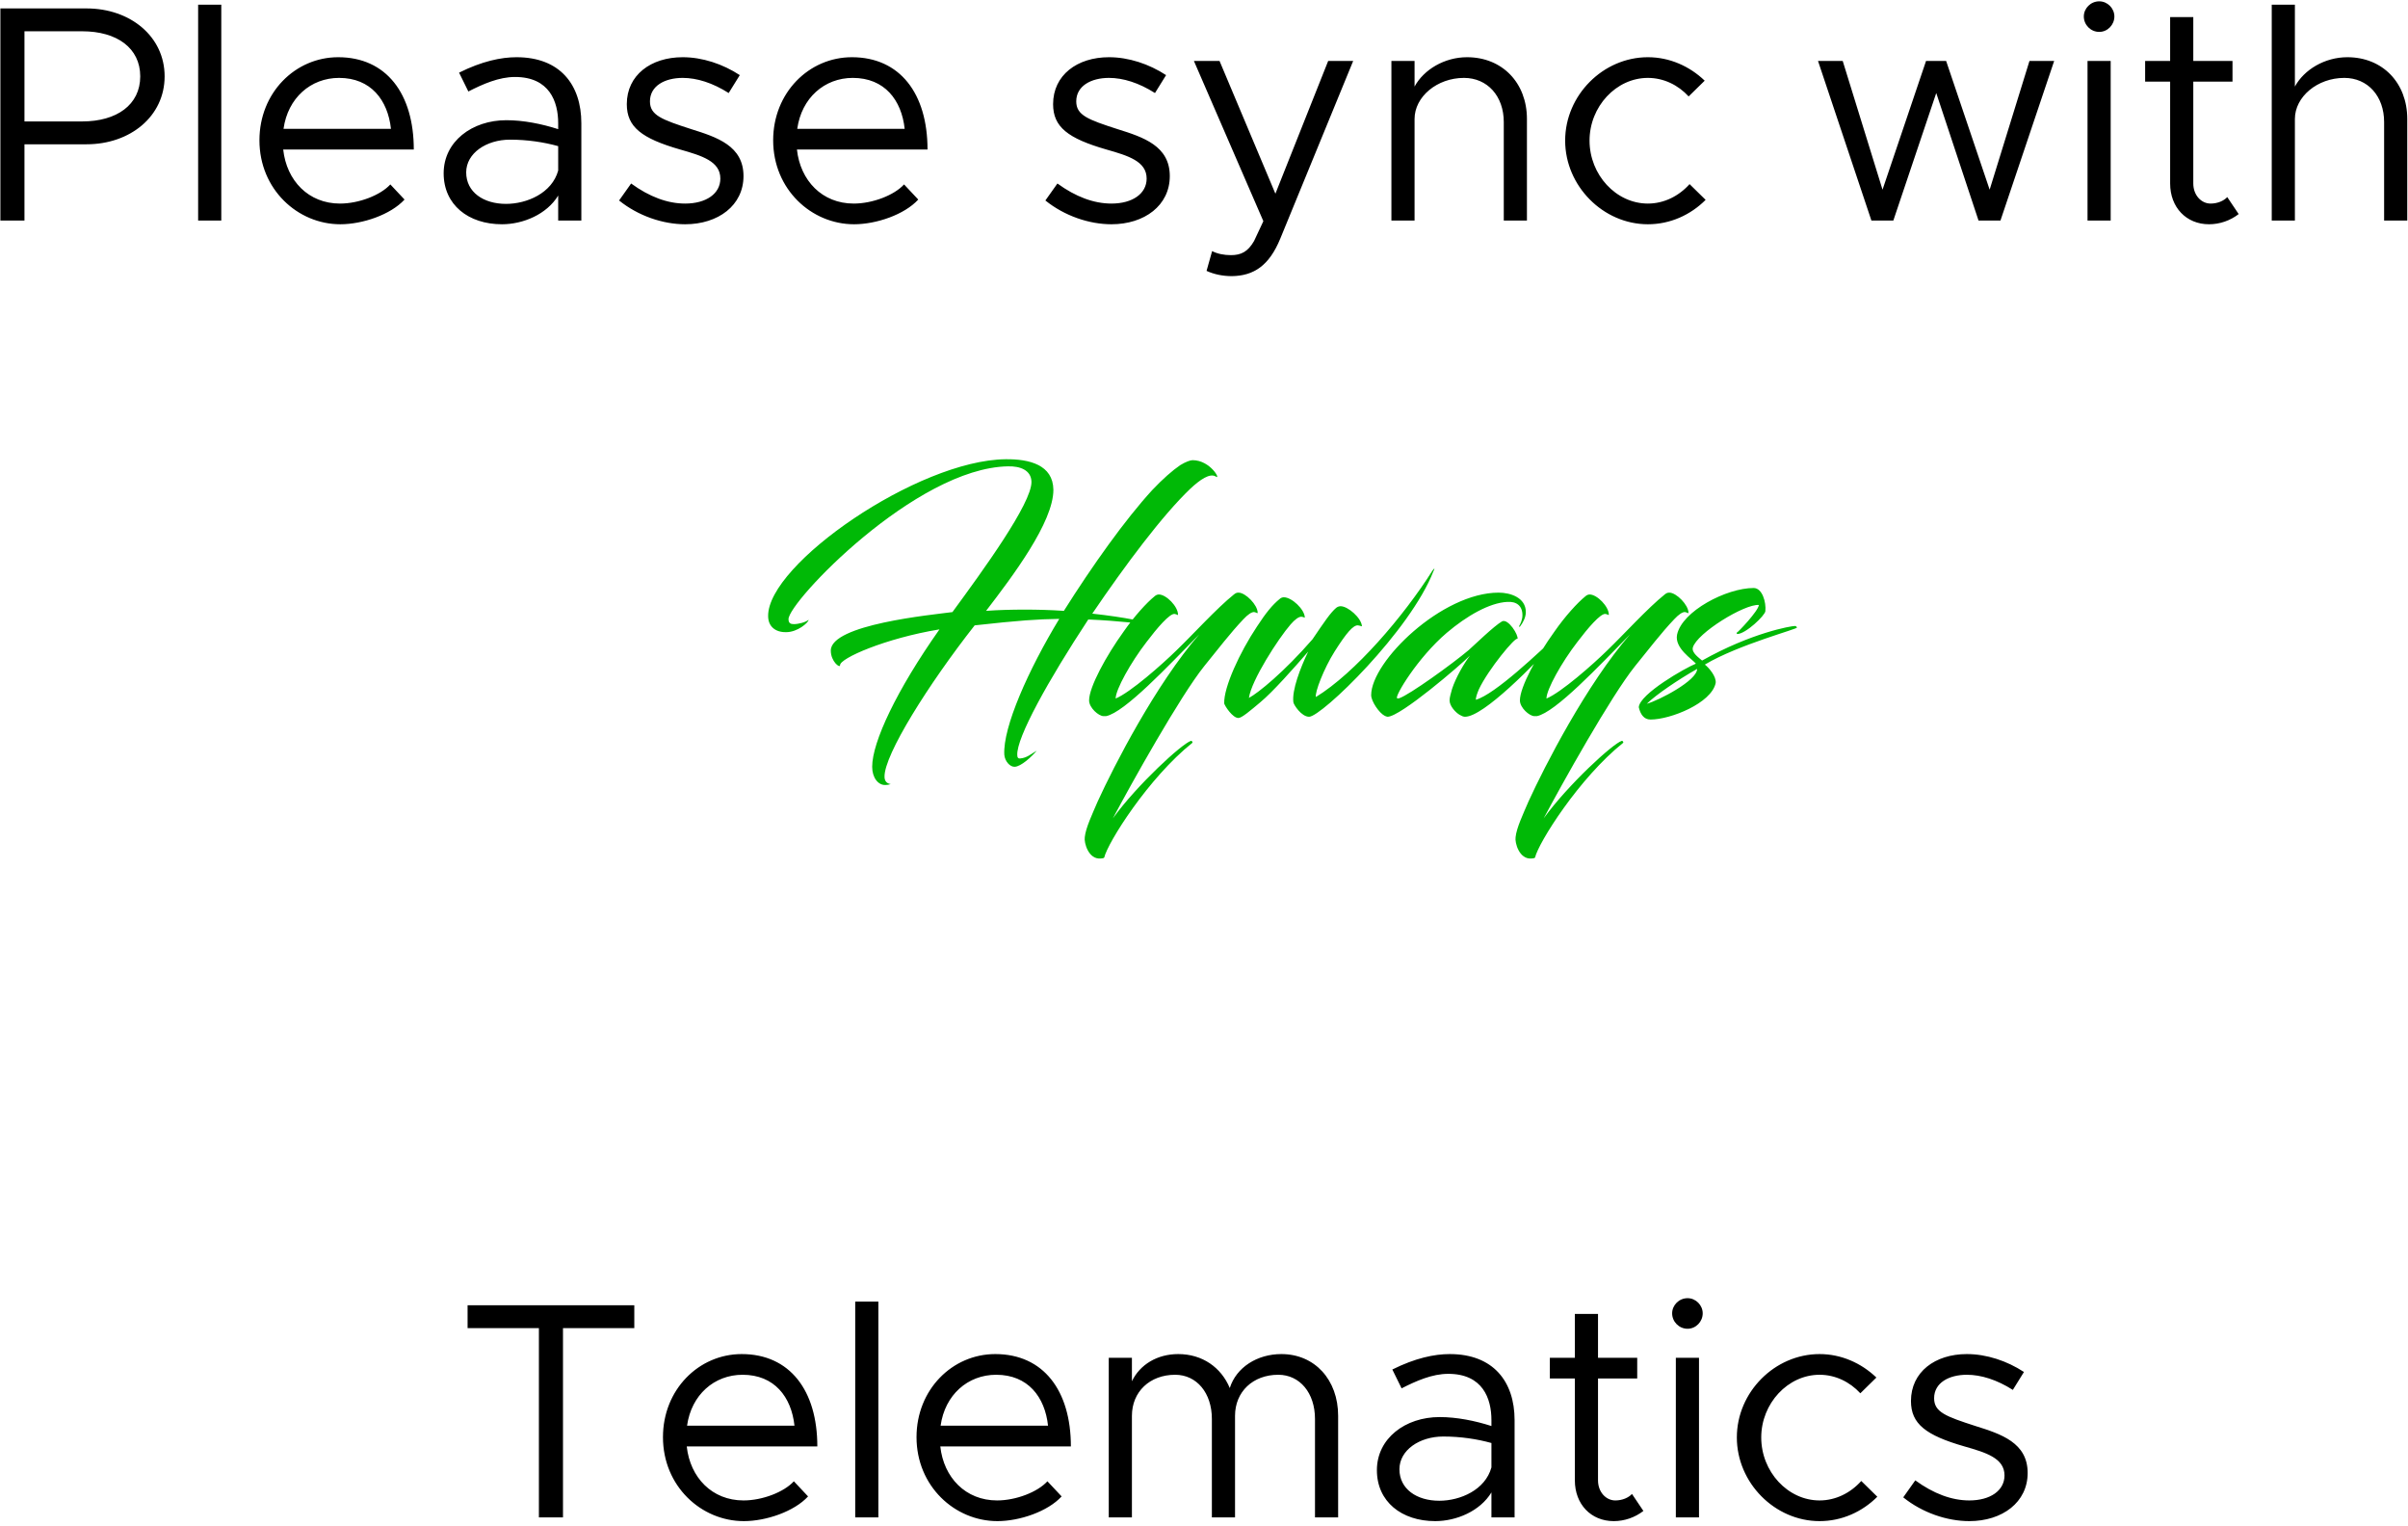 <svg width="273" height="173" viewBox="0 0 273 173" fill="none" xmlns="http://www.w3.org/2000/svg">
<path d="M0.044 25H2.774V16.355H9.809C14.779 16.355 18.664 13.17 18.664 8.655C18.664 4.14 14.779 0.955 9.809 0.955H0.044V25ZM2.774 13.765V3.545H9.319C13.239 3.545 15.899 5.435 15.899 8.655C15.899 11.875 13.239 13.765 9.319 13.765H2.774ZM22.463 25H25.088V0.535H22.463V25ZM38.548 23.075C34.978 23.075 32.493 20.485 32.108 16.95H46.913C46.913 10.615 43.798 6.485 38.338 6.485C33.473 6.485 29.413 10.51 29.413 15.9C29.413 21.465 33.753 25.42 38.583 25.42C41.103 25.42 44.288 24.335 45.863 22.62L44.253 20.905C43.133 22.13 40.683 23.075 38.548 23.075ZM38.443 8.83C42.048 8.83 43.973 11.35 44.323 14.605H32.143C32.633 11.105 35.223 8.83 38.443 8.83ZM58.558 6.485C56.808 6.485 54.638 6.94 52.048 8.235L53.098 10.37C54.743 9.53 56.563 8.725 58.383 8.725C62.303 8.725 63.283 11.525 63.283 13.975V14.64C61.428 14.045 59.363 13.625 57.403 13.625C53.518 13.625 50.298 16.04 50.298 19.645C50.298 23.215 53.098 25.42 56.913 25.42C59.293 25.42 61.988 24.3 63.283 22.165V25H65.908V13.975C65.908 9.6 63.493 6.485 58.558 6.485ZM57.368 23.11C54.813 23.11 52.853 21.78 52.853 19.54C52.853 17.37 55.128 15.83 57.823 15.83C59.783 15.83 61.638 16.11 63.283 16.565V19.33C62.583 21.885 59.748 23.11 57.368 23.11ZM77.677 25.42C81.422 25.42 84.292 23.285 84.292 19.96C84.292 16.53 81.282 15.55 78.377 14.64C75.017 13.555 73.687 13.065 73.687 11.49C73.687 9.74 75.367 8.83 77.397 8.83C79.007 8.83 80.792 9.39 82.612 10.545L83.872 8.515C81.947 7.255 79.637 6.485 77.397 6.485C73.792 6.485 71.062 8.515 71.062 11.805C71.062 14.395 72.742 15.69 77.117 16.95C79.567 17.65 81.667 18.28 81.667 20.24C81.667 21.955 80.057 23.075 77.677 23.075C75.682 23.075 73.617 22.305 71.552 20.8L70.187 22.725C72.357 24.475 75.157 25.42 77.677 25.42ZM96.79 23.075C93.22 23.075 90.735 20.485 90.35 16.95H105.155C105.155 10.615 102.04 6.485 96.58 6.485C91.715 6.485 87.655 10.51 87.655 15.9C87.655 21.465 91.995 25.42 96.825 25.42C99.345 25.42 102.53 24.335 104.105 22.62L102.495 20.905C101.375 22.13 98.925 23.075 96.79 23.075ZM96.685 8.83C100.29 8.83 102.215 11.35 102.565 14.605H90.385C90.875 11.105 93.465 8.83 96.685 8.83ZM126.007 25.42C129.752 25.42 132.622 23.285 132.622 19.96C132.622 16.53 129.612 15.55 126.707 14.64C123.347 13.555 122.017 13.065 122.017 11.49C122.017 9.74 123.697 8.83 125.727 8.83C127.337 8.83 129.122 9.39 130.942 10.545L132.202 8.515C130.277 7.255 127.967 6.485 125.727 6.485C122.122 6.485 119.392 8.515 119.392 11.805C119.392 14.395 121.072 15.69 125.447 16.95C127.897 17.65 129.997 18.28 129.997 20.24C129.997 21.955 128.387 23.075 126.007 23.075C124.012 23.075 121.947 22.305 119.882 20.8L118.517 22.725C120.687 24.475 123.487 25.42 126.007 25.42ZM139.66 31.3C142.145 31.265 143.895 30.11 145.155 27.03L153.415 6.905H150.58L144.595 21.955L138.26 6.905H135.355L143.23 25.07L142.18 27.31C141.48 28.535 140.71 28.92 139.555 28.92C138.785 28.92 138.05 28.78 137.42 28.465L136.79 30.705C137.63 31.09 138.61 31.3 139.66 31.3ZM166.322 6.485C163.767 6.485 161.422 7.885 160.372 9.81V6.905H157.747V25H160.372V13.485C160.372 10.965 162.927 8.83 165.972 8.83C168.632 8.83 170.487 10.895 170.487 13.835V25H173.112V13.485C173.112 9.39 170.312 6.485 166.322 6.485ZM186.825 25.42C189.345 25.42 191.655 24.37 193.37 22.655L191.55 20.87C190.325 22.235 188.645 23.075 186.825 23.075C183.22 23.075 180.21 19.82 180.21 15.935C180.21 12.085 183.22 8.83 186.825 8.83C188.61 8.83 190.255 9.635 191.445 10.93L193.265 9.145C191.55 7.5 189.275 6.485 186.825 6.485C181.75 6.485 177.445 10.79 177.445 15.935C177.445 21.08 181.75 25.42 186.825 25.42ZM212.166 25H214.651L219.516 10.545L224.311 25H226.796L232.886 6.905H230.086L225.571 21.5L220.636 6.905H218.361L213.426 21.5L208.911 6.905H206.111L212.166 25ZM237.997 3.615C238.942 3.615 239.712 2.81 239.712 1.865C239.712 0.955 238.942 0.15 237.997 0.15C237.017 0.15 236.247 0.955 236.247 1.865C236.247 2.81 237.017 3.615 237.997 3.615ZM236.667 25H239.292V6.905H236.667V25ZM252.508 22.34C252.123 22.76 251.423 23.075 250.618 23.075C249.568 23.075 248.658 22.13 248.658 20.8V9.25H253.103V6.905H248.658V1.935H246.033V6.905H243.198V9.25H246.033V20.8C246.033 23.495 247.853 25.42 250.443 25.42C251.668 25.42 252.858 25 253.803 24.265L252.508 22.34ZM266.127 6.485C263.572 6.485 261.227 7.885 260.177 9.81V0.535H257.552V25H260.177V13.485C260.177 10.965 262.732 8.83 265.777 8.83C268.437 8.83 270.292 10.895 270.292 13.835V25H272.917V13.485C272.917 9.39 270.117 6.485 266.127 6.485ZM61.096 172H63.827V150.545H71.912V147.955H53.011V150.545H61.096V172ZM84.297 170.075C80.727 170.075 78.242 167.485 77.857 163.95H92.662C92.662 157.615 89.547 153.485 84.087 153.485C79.222 153.485 75.162 157.51 75.162 162.9C75.162 168.465 79.502 172.42 84.332 172.42C86.852 172.42 90.037 171.335 91.612 169.62L90.002 167.905C88.882 169.13 86.432 170.075 84.297 170.075ZM84.192 155.83C87.797 155.83 89.722 158.35 90.072 161.605H77.892C78.382 158.105 80.972 155.83 84.192 155.83ZM96.958 172H99.583V147.535H96.958V172ZM113.043 170.075C109.473 170.075 106.988 167.485 106.603 163.95H121.408C121.408 157.615 118.293 153.485 112.833 153.485C107.968 153.485 103.908 157.51 103.908 162.9C103.908 168.465 108.248 172.42 113.078 172.42C115.598 172.42 118.783 171.335 120.358 169.62L118.748 167.905C117.628 169.13 115.178 170.075 113.043 170.075ZM112.938 155.83C116.543 155.83 118.468 158.35 118.818 161.605H106.638C107.128 158.105 109.718 155.83 112.938 155.83ZM145.268 153.485C142.538 153.485 140.158 154.99 139.423 157.335C138.443 154.99 136.308 153.485 133.578 153.485C131.198 153.485 129.238 154.675 128.328 156.565V153.905H125.703V172H128.328V160.485C128.328 157.755 130.358 155.83 133.228 155.83C135.678 155.83 137.393 157.895 137.393 160.835V172H140.018V160.485C140.018 157.755 142.048 155.83 144.918 155.83C147.368 155.83 149.083 157.895 149.083 160.835V172H151.708V160.485C151.708 156.39 149.048 153.485 145.268 153.485ZM164.362 153.485C162.612 153.485 160.442 153.94 157.852 155.235L158.902 157.37C160.547 156.53 162.367 155.725 164.187 155.725C168.107 155.725 169.087 158.525 169.087 160.975V161.64C167.232 161.045 165.167 160.625 163.207 160.625C159.322 160.625 156.102 163.04 156.102 166.645C156.102 170.215 158.902 172.42 162.717 172.42C165.097 172.42 167.792 171.3 169.087 169.165V172H171.712V160.975C171.712 156.6 169.297 153.485 164.362 153.485ZM163.172 170.11C160.617 170.11 158.657 168.78 158.657 166.54C158.657 164.37 160.932 162.83 163.627 162.83C165.587 162.83 167.442 163.11 169.087 163.565V166.33C168.387 168.885 165.552 170.11 163.172 170.11ZM185.02 169.34C184.635 169.76 183.935 170.075 183.13 170.075C182.08 170.075 181.17 169.13 181.17 167.8V156.25H185.615V153.905H181.17V148.935H178.545V153.905H175.71V156.25H178.545V167.8C178.545 170.495 180.365 172.42 182.955 172.42C184.18 172.42 185.37 172 186.315 171.265L185.02 169.34ZM191.324 150.615C192.269 150.615 193.039 149.81 193.039 148.865C193.039 147.955 192.269 147.15 191.324 147.15C190.344 147.15 189.574 147.955 189.574 148.865C189.574 149.81 190.344 150.615 191.324 150.615ZM189.994 172H192.619V153.905H189.994V172ZM206.29 172.42C208.81 172.42 211.12 171.37 212.835 169.655L211.015 167.87C209.79 169.235 208.11 170.075 206.29 170.075C202.685 170.075 199.675 166.82 199.675 162.935C199.675 159.085 202.685 155.83 206.29 155.83C208.075 155.83 209.72 156.635 210.91 157.93L212.73 156.145C211.015 154.5 208.74 153.485 206.29 153.485C201.215 153.485 196.91 157.79 196.91 162.935C196.91 168.08 201.215 172.42 206.29 172.42ZM223.265 172.42C227.01 172.42 229.88 170.285 229.88 166.96C229.88 163.53 226.87 162.55 223.965 161.64C220.605 160.555 219.275 160.065 219.275 158.49C219.275 156.74 220.955 155.83 222.985 155.83C224.595 155.83 226.38 156.39 228.2 157.545L229.46 155.515C227.535 154.255 225.225 153.485 222.985 153.485C219.38 153.485 216.65 155.515 216.65 158.805C216.65 161.395 218.33 162.69 222.705 163.95C225.155 164.65 227.255 165.28 227.255 167.24C227.255 168.955 225.645 170.075 223.265 170.075C221.27 170.075 219.205 169.305 217.14 167.8L215.775 169.725C217.945 171.475 220.745 172.42 223.265 172.42Z" fill="black"/>
<path d="M130.24 70.745C130.24 70.535 127.65 69.975 123.835 69.555C127.615 63.99 131.78 58.425 134.93 55.415C136.05 54.365 137.17 53.595 137.835 54.015C138.465 54.47 137.24 52.16 135.21 52.16C134.965 52.16 134.44 52.335 133.81 52.72C132.935 53.315 131.815 54.295 130.625 55.555C127.545 58.915 123.835 64.13 120.615 69.24C119.04 69.135 117.57 69.1 116.205 69.1C114.7 69.1 113.265 69.135 111.795 69.24C114.805 65.32 119.425 59.195 119.425 55.52C119.39 52.685 116.695 52.02 114 52.055C104.06 52.16 87.015 63.955 87.085 69.835C87.085 70.99 87.89 71.69 89.15 71.655C90.41 71.655 91.67 70.57 91.67 70.255C91.355 70.535 90.515 70.745 89.99 70.745C89.64 70.745 89.395 70.64 89.395 70.185C89.36 68.26 103.815 53.035 114.28 52.86C115.645 52.825 116.905 53.28 116.94 54.61C116.975 57.06 111.445 64.655 107.98 69.38C105.635 69.695 94.155 70.78 94.19 73.755C94.19 74.98 95.24 75.785 95.24 75.4C95.205 74.63 100.35 72.355 106.51 71.34C101.645 78.235 98.88 84.115 98.88 86.915C98.88 88.175 99.58 89.015 100.385 88.98C100.595 88.98 100.805 88.945 100.98 88.875C100.49 88.805 100.28 88.49 100.28 88.035C100.245 85.55 105.25 77.57 110.5 70.885C115.54 70.325 117.64 70.185 120.09 70.15C116.59 75.925 113.685 82.435 113.86 85.55C113.93 86.32 114.525 86.95 115.05 86.915C115.75 86.88 116.905 85.83 117.535 85.095C116.905 85.445 116.45 85.9 115.68 85.97C115.435 86.005 115.33 85.865 115.33 85.585C115.225 83.625 118.865 77.08 123.38 70.22C126.915 70.36 129.47 70.745 130.24 70.745ZM140.973 70.185C141.463 69.66 141.918 69.345 142.198 69.38C142.443 69.415 142.583 69.59 142.583 69.45C142.583 68.575 141.218 67.175 140.413 67.175C140.238 67.175 140.098 67.21 139.888 67.385C137.963 68.925 135.233 71.935 133.378 73.72C131.733 75.33 128.163 78.48 126.483 79.18C126.483 78.165 128.198 75.085 129.983 72.775C131.173 71.2 132.608 69.52 133.168 69.59C133.448 69.625 133.553 69.8 133.553 69.66C133.553 68.75 132.223 67.385 131.383 67.385C131.278 67.385 131.068 67.42 130.893 67.595C130.018 68.295 128.583 69.87 127.393 71.585C125.398 74.35 123.473 77.885 123.473 79.39C123.473 80.23 124.558 81.175 125.118 81.175C125.188 81.175 125.293 81.175 125.398 81.175C127.498 80.755 132.433 75.505 135.968 71.9C131.033 77.57 126.273 86.845 124.453 90.835C123.823 92.305 123.088 93.845 122.983 94.895C122.878 95.525 123.403 97.45 124.803 97.31C124.978 97.31 125.118 97.275 125.188 97.205C125.573 95.525 130.193 88.175 135.198 84.185C135.198 84.185 135.198 83.975 135.023 83.975C134.008 84.29 128.933 88.945 126.168 92.76C128.233 88.875 133.798 78.9 136.528 75.505C138.068 73.615 139.503 71.725 140.973 70.185ZM148.802 72.46C145.582 76.17 142.642 78.55 141.592 79.11C141.872 77.115 144.917 72.39 146.317 70.78C146.807 70.22 147.227 69.905 147.542 69.905C147.857 69.94 147.962 70.08 147.927 69.975C147.892 69.065 146.457 67.7 145.547 67.7C145.442 67.7 145.232 67.735 145.057 67.91C144.252 68.575 143.552 69.415 142.502 71.025C140.542 73.965 138.722 77.92 138.792 79.74C138.862 80.02 139.737 81.385 140.402 81.385C140.787 81.385 141.802 80.51 142.887 79.6C144.287 78.445 146.702 75.715 148.312 73.86C147.402 75.75 146.457 78.235 146.632 79.6C146.667 79.88 147.542 81.245 148.417 81.245C149.817 81.245 159.897 71.515 162.522 64.725C162.697 64.375 162.627 64.375 162.417 64.655C159.127 69.87 153.597 76.31 149.187 79.005C149.047 78.515 150.062 75.82 151.322 73.825C152.652 71.725 153.422 70.85 153.947 70.885C154.297 70.92 154.402 71.06 154.402 70.955C154.332 70.045 152.827 68.715 151.987 68.715C151.882 68.715 151.672 68.75 151.497 68.89C150.832 69.45 150.132 70.5 148.802 72.46ZM164.622 78.095C164.482 78.62 164.342 79.04 164.342 79.39C164.342 80.02 165.007 80.755 165.497 81.035C165.742 81.175 165.917 81.245 166.092 81.245C168.192 81.245 173.897 75.4 176.942 72.075C177.047 71.97 176.872 71.69 176.697 71.865C174.527 73.895 169.522 78.69 167.317 79.32C167.317 79.04 167.457 78.62 167.667 78.13C168.717 75.89 171.867 72.075 172.042 72.425C172.182 72.005 170.992 70.08 170.292 70.43C169.417 70.92 167.142 73.125 166.512 73.685C164.692 75.225 159.792 78.76 158.637 79.145C158.532 79.18 158.462 79.18 158.392 79.145C158.077 78.97 160.702 74.56 164.027 71.725C166.302 69.8 168.857 68.33 170.887 68.225C171.937 68.155 172.602 68.68 172.602 69.73C172.602 70.255 172.392 70.675 172.217 70.99C172.182 71.025 172.252 71.06 172.322 71.025C172.672 70.57 172.987 69.975 172.987 69.38C172.987 67.735 171.237 67.175 169.907 67.175C163.467 67.175 155.452 74.98 155.452 78.795C155.452 79.495 156.362 80.825 156.992 81.14C157.062 81.175 157.237 81.245 157.307 81.245C158.777 81.245 165.602 75.365 166.652 74.315C165.987 75.19 165.042 76.8 164.622 78.095ZM189.815 70.185C190.305 69.66 190.76 69.345 191.04 69.38C191.285 69.415 191.425 69.59 191.425 69.45C191.425 68.575 190.06 67.175 189.255 67.175C189.08 67.175 188.94 67.21 188.73 67.385C186.805 68.925 184.075 71.935 182.22 73.72C180.575 75.33 177.005 78.48 175.325 79.18C175.325 78.165 177.04 75.085 178.825 72.775C180.015 71.2 181.45 69.52 182.01 69.59C182.29 69.625 182.395 69.8 182.395 69.66C182.395 68.75 181.065 67.385 180.225 67.385C180.12 67.385 179.91 67.42 179.735 67.595C178.86 68.295 177.425 69.87 176.235 71.585C174.24 74.35 172.315 77.885 172.315 79.39C172.315 80.23 173.4 81.175 173.96 81.175C174.03 81.175 174.135 81.175 174.24 81.175C176.34 80.755 181.275 75.505 184.81 71.9C179.875 77.57 175.115 86.845 173.295 90.835C172.665 92.305 171.93 93.845 171.825 94.895C171.72 95.525 172.245 97.45 173.645 97.31C173.82 97.31 173.96 97.275 174.03 97.205C174.415 95.525 179.035 88.175 184.04 84.185C184.04 84.185 184.04 83.975 183.865 83.975C182.85 84.29 177.775 88.945 175.01 92.76C177.075 88.875 182.64 78.9 185.37 75.505C186.91 73.615 188.345 71.725 189.815 70.185ZM199.408 68.575C199.338 69.275 196.993 71.725 196.888 71.725C196.853 71.725 196.923 71.865 196.958 71.865C197.903 71.865 200.108 69.765 200.143 69.275C200.248 68.26 199.793 66.65 198.813 66.65C195.733 66.65 190.693 69.275 190.133 71.935C189.818 73.475 191.883 74.735 192.268 75.225C191.043 75.715 185.897 78.655 185.792 80.16C185.967 80.93 186.352 81.56 187.122 81.56C189.398 81.56 194.018 79.705 194.508 77.43C194.613 76.695 193.738 75.68 193.283 75.33C197.098 73.055 204.028 71.235 203.713 71.13C203.713 71.025 203.573 70.955 203.503 70.955C203.048 70.955 198.568 71.725 192.968 74.875C192.618 74.56 191.778 74 191.918 73.405C192.373 71.76 197.798 68.435 199.408 68.575ZM192.408 75.82C192.408 77.15 188.068 79.39 186.702 79.775C187.718 78.76 190.308 77.01 192.408 75.82Z" fill="#00B906"/>
</svg>

